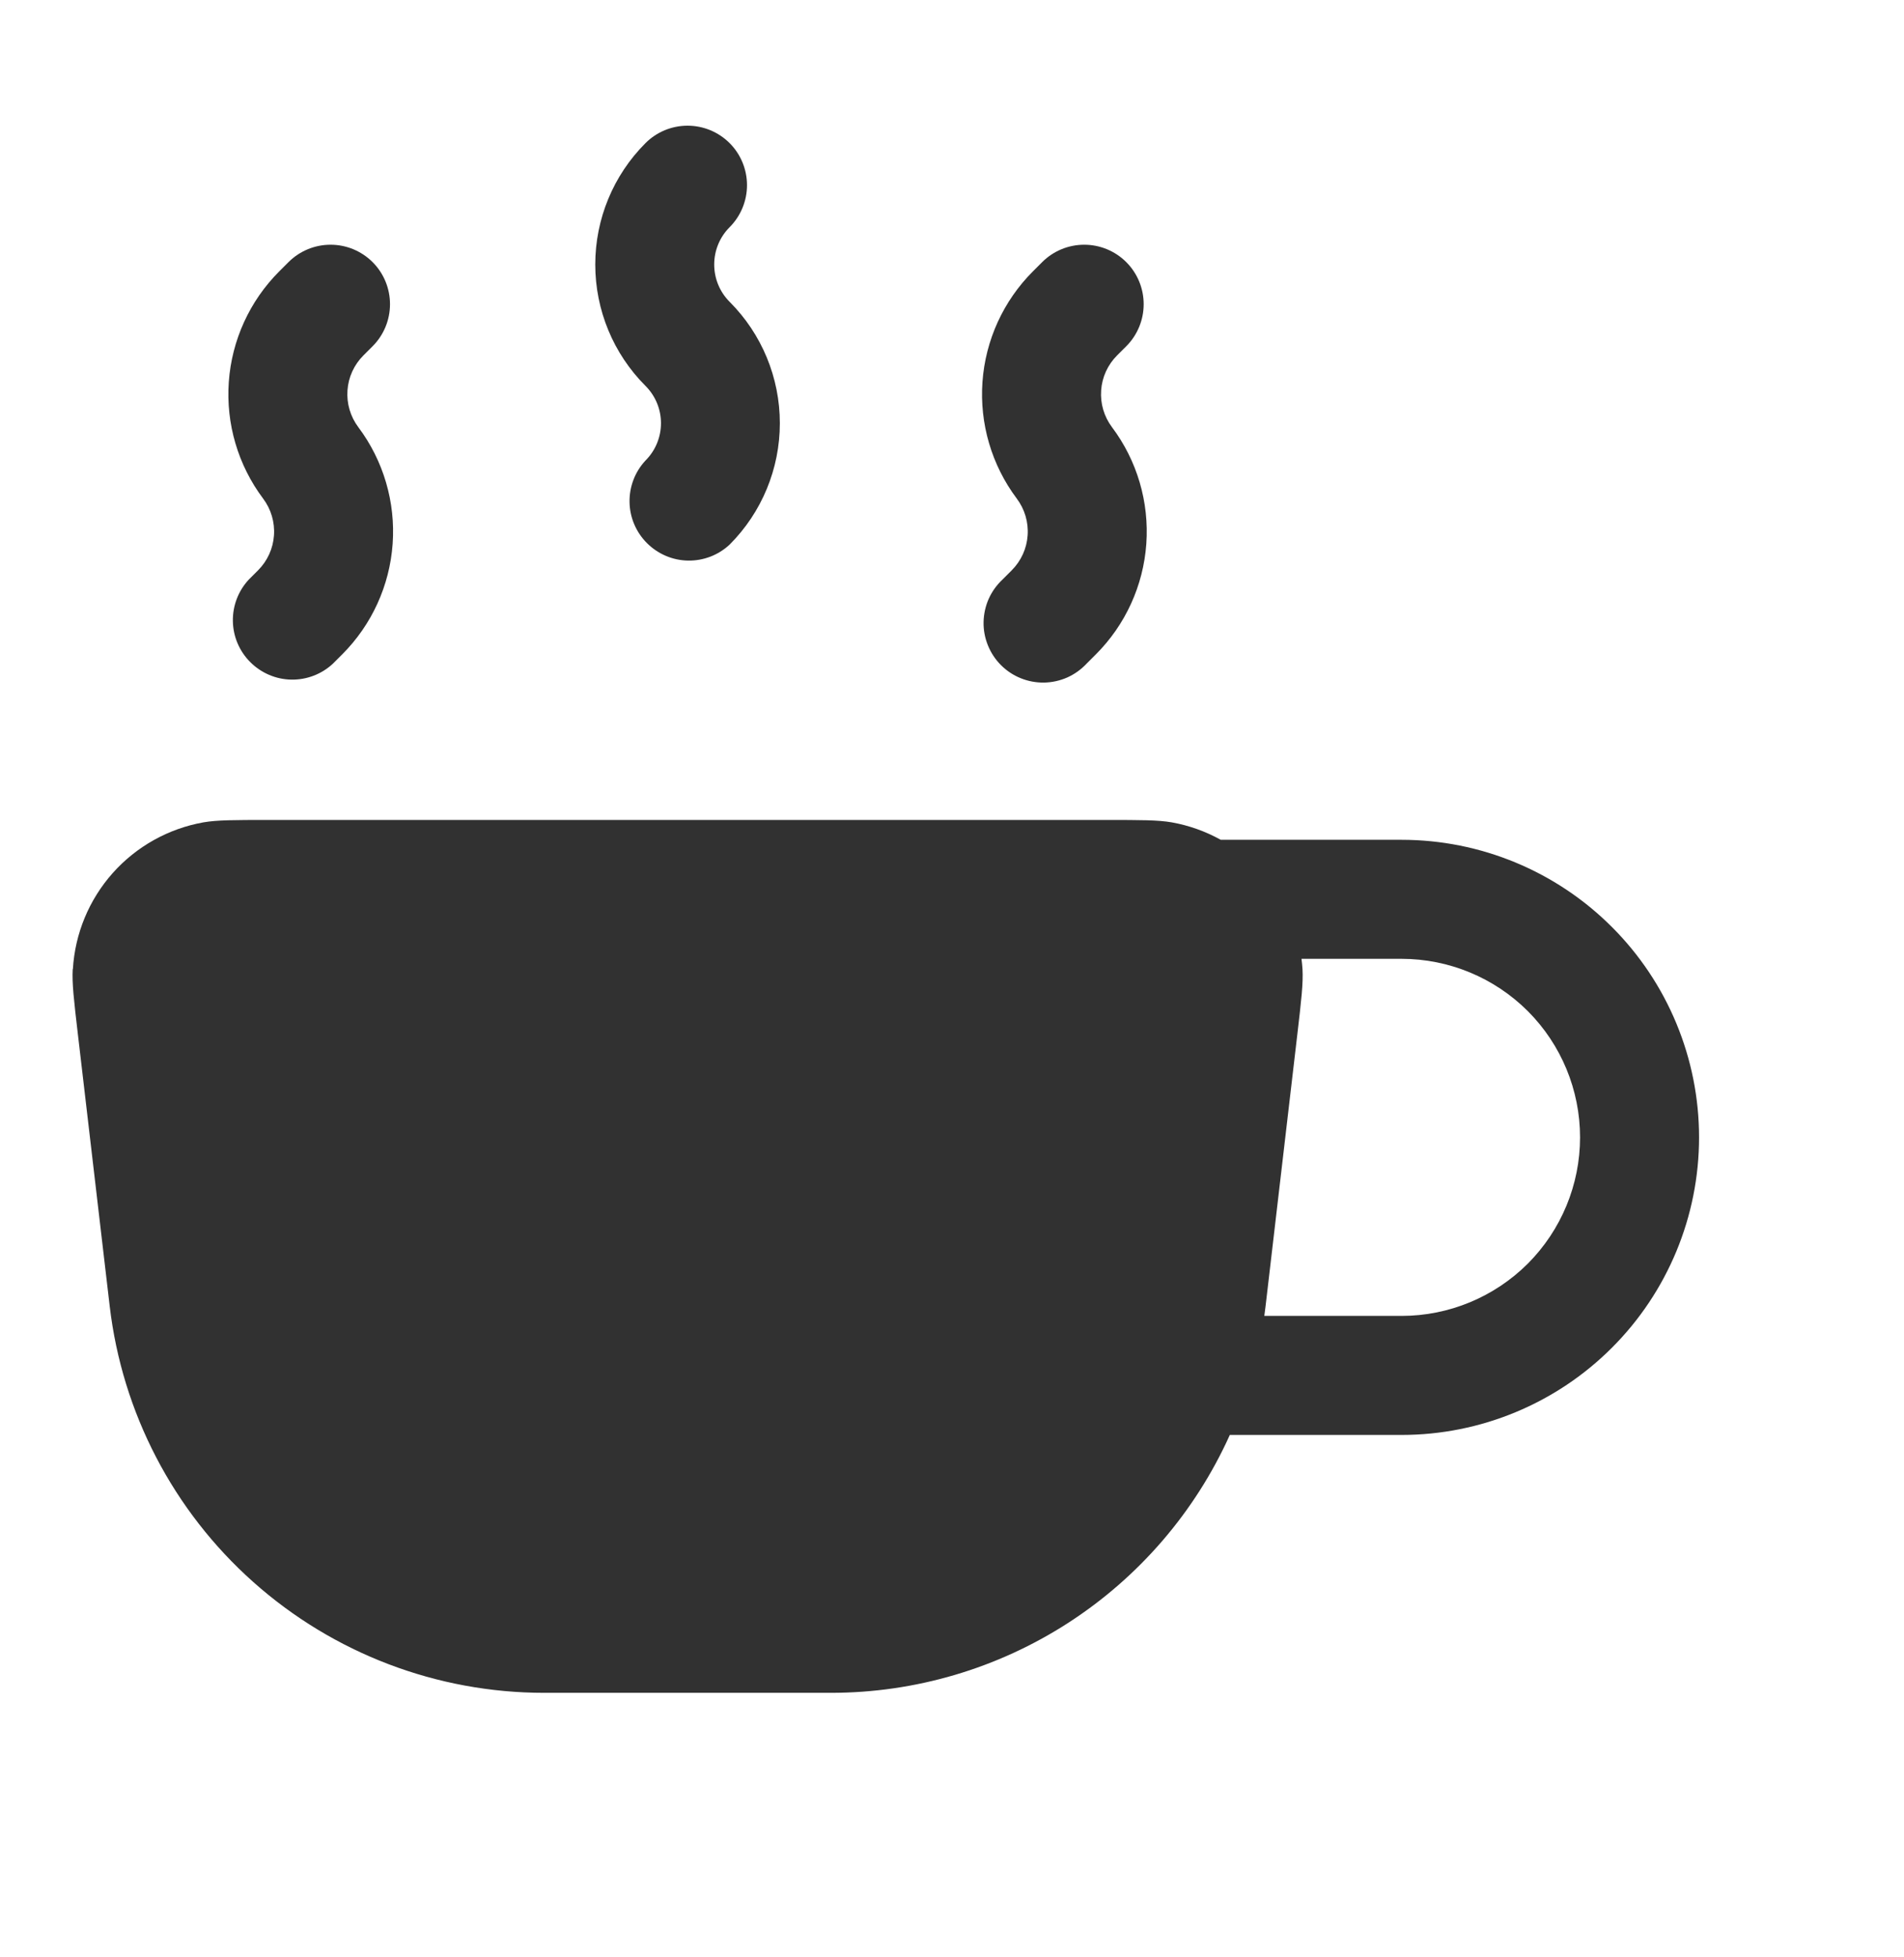 <svg width="36" height="37" viewBox="0 0 36 37" fill="none" xmlns="http://www.w3.org/2000/svg">
<path fill-rule="evenodd" clip-rule="evenodd" d="M1.375 18.32C1.36 18.585 1.397 18.905 1.472 19.547L2.074 24.689C2.31 26.703 3.276 28.56 4.791 29.907C6.305 31.255 8.262 32 10.29 32H15.71C17.304 32 18.863 31.54 20.201 30.675C21.538 29.81 22.598 28.578 23.253 27.125H26.5C27.992 27.125 29.423 26.532 30.477 25.477C31.532 24.423 32.125 22.992 32.125 21.5C32.125 20.008 31.532 18.577 30.477 17.523C29.423 16.468 27.992 15.875 26.5 15.875H23.081C22.793 15.715 22.48 15.603 22.154 15.545C21.893 15.5 21.57 15.5 20.924 15.5H5.075C4.43 15.5 4.108 15.5 3.847 15.545C3.184 15.663 2.579 16.001 2.131 16.504C1.683 17.008 1.418 17.647 1.378 18.32M24.608 18.125C24.616 18.189 24.623 18.256 24.627 18.32C24.642 18.585 24.605 18.905 24.53 19.547L23.929 24.689L23.905 24.875H26.5C27.395 24.875 28.253 24.519 28.887 23.887C29.519 23.253 29.875 22.395 29.875 21.5C29.875 20.605 29.519 19.746 28.887 19.113C28.253 18.481 27.395 18.125 26.5 18.125H24.608ZM13.795 2.705C14.006 2.916 14.124 3.202 14.124 3.5C14.124 3.798 14.006 4.084 13.795 4.295C13.608 4.482 13.504 4.736 13.504 5C13.504 5.264 13.608 5.518 13.795 5.705C14.404 6.314 14.745 7.139 14.745 8C14.745 8.861 14.404 9.686 13.795 10.295C13.582 10.494 13.3 10.602 13.008 10.597C12.717 10.592 12.439 10.473 12.233 10.267C12.026 10.061 11.908 9.783 11.903 9.492C11.898 9.2 12.006 8.918 12.205 8.705C12.595 8.315 12.595 7.685 12.205 7.295C11.596 6.686 11.255 5.861 11.255 5C11.255 4.139 11.596 3.314 12.205 2.705C12.416 2.494 12.702 2.376 13 2.376C13.298 2.376 13.584 2.494 13.795 2.705ZM7.045 4.955C7.256 5.166 7.374 5.452 7.374 5.75C7.374 6.048 7.256 6.334 7.045 6.545L6.871 6.719C6.694 6.896 6.587 7.13 6.57 7.379C6.552 7.628 6.625 7.875 6.775 8.075C7.25 8.708 7.48 9.491 7.424 10.28C7.368 11.069 7.029 11.812 6.469 12.371L6.295 12.545C6.082 12.744 5.8 12.852 5.508 12.847C5.217 12.842 4.939 12.723 4.733 12.517C4.526 12.311 4.408 12.033 4.403 11.742C4.398 11.45 4.506 11.168 4.705 10.955L4.879 10.781C5.056 10.604 5.163 10.37 5.18 10.121C5.198 9.872 5.125 9.625 4.975 9.425C4.5 8.792 4.27 8.009 4.326 7.22C4.382 6.431 4.721 5.688 5.281 5.129L5.455 4.955C5.666 4.744 5.952 4.626 6.25 4.626C6.548 4.626 6.834 4.744 7.045 4.955ZM21.295 4.955C21.506 5.166 21.624 5.452 21.624 5.75C21.624 6.048 21.506 6.334 21.295 6.545L21.121 6.719C20.944 6.896 20.837 7.13 20.82 7.379C20.802 7.628 20.875 7.875 21.025 8.075C21.5 8.708 21.73 9.491 21.674 10.28C21.618 11.069 21.279 11.812 20.719 12.371L20.545 12.545C20.442 12.655 20.318 12.744 20.18 12.806C20.042 12.867 19.893 12.9 19.742 12.903C19.591 12.905 19.441 12.878 19.301 12.821C19.16 12.765 19.033 12.68 18.926 12.573C18.82 12.467 18.735 12.339 18.679 12.199C18.622 12.059 18.594 11.909 18.597 11.758C18.6 11.607 18.633 11.458 18.694 11.32C18.756 11.182 18.845 11.058 18.955 10.955L19.129 10.781C19.306 10.604 19.413 10.37 19.43 10.121C19.448 9.872 19.375 9.625 19.225 9.425C18.75 8.792 18.52 8.009 18.576 7.22C18.632 6.431 18.971 5.688 19.531 5.129L19.705 4.955C19.916 4.744 20.202 4.626 20.5 4.626C20.798 4.626 21.084 4.744 21.295 4.955Z" fill="#313131"/>
</svg>
